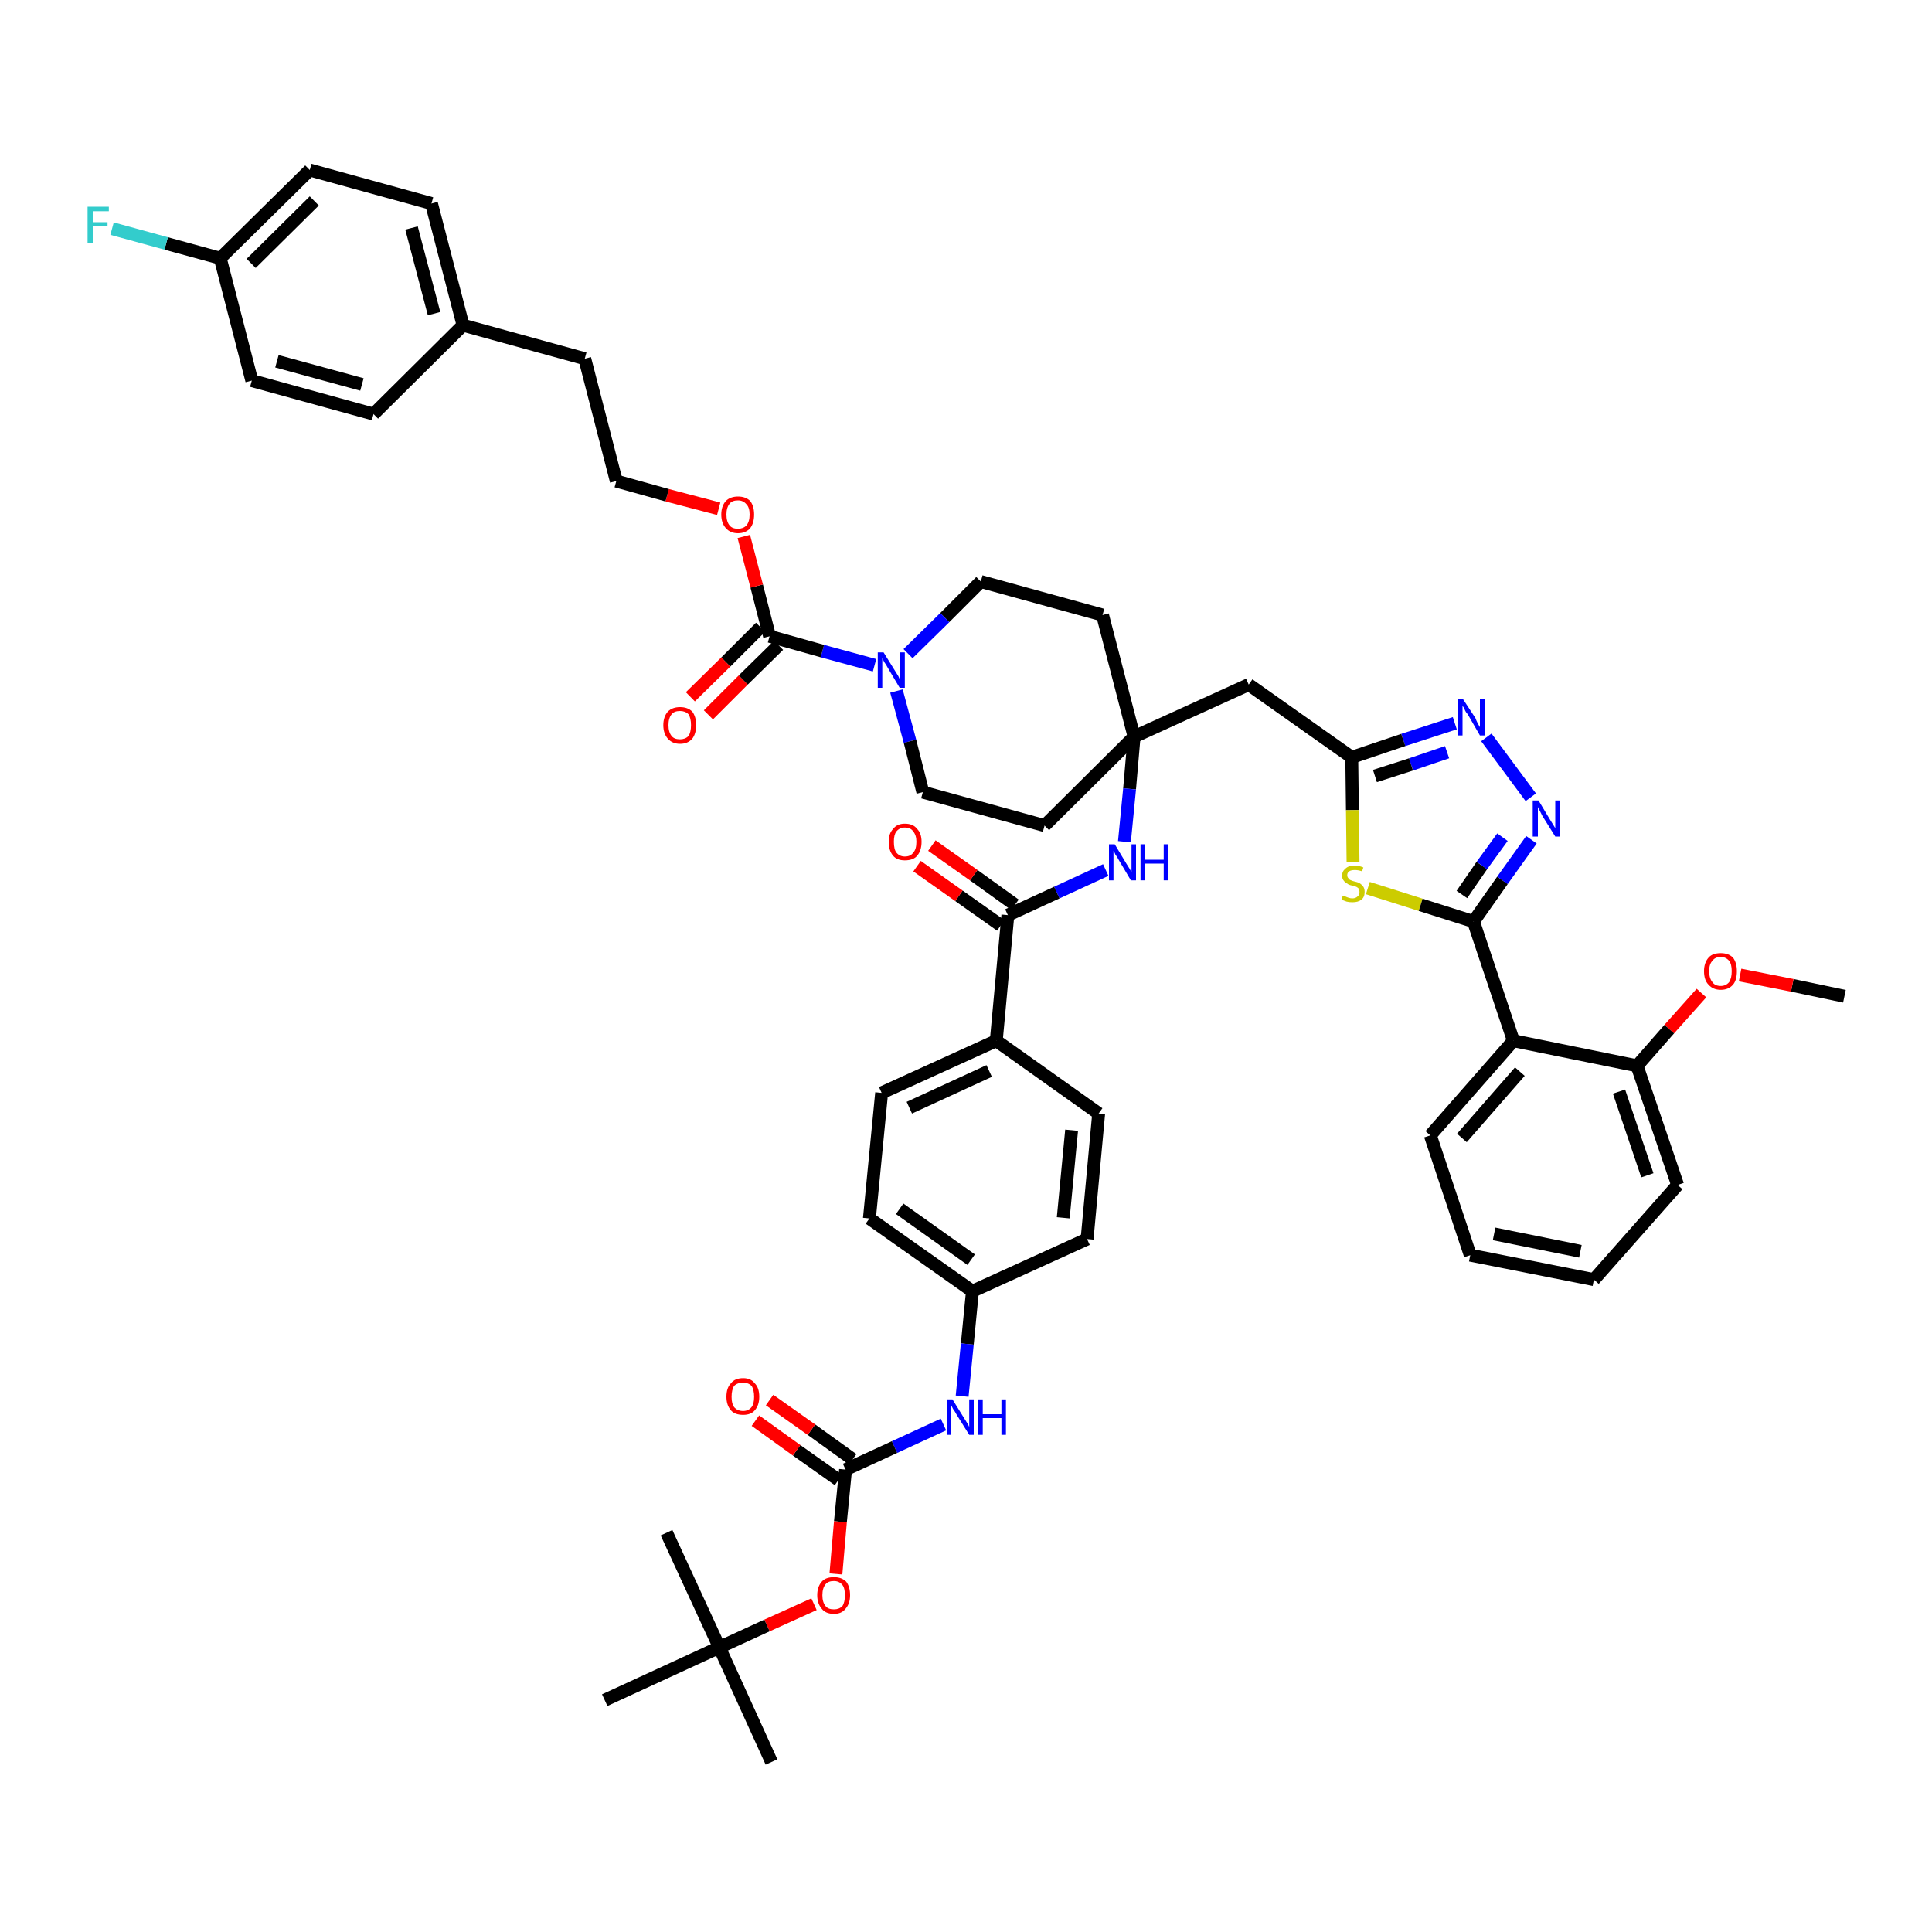 <?xml version='1.0' encoding='iso-8859-1'?>
<svg version='1.1' baseProfile='full'
              xmlns='http://www.w3.org/2000/svg'
                      xmlns:rdkit='http://www.rdkit.org/xml'
                      xmlns:xlink='http://www.w3.org/1999/xlink'
                  xml:space='preserve'
width='300px' height='300px' viewBox='0 0 300 300'>
<!-- END OF HEADER -->
<path class='bond-0 atom-0 atom-1' d='M 286.4,154.7 L 278.3,153.0' style='fill:none;fill-rule:evenodd;stroke:#000000;stroke-width:2.0px;stroke-linecap:butt;stroke-linejoin:miter;stroke-opacity:1' />
<path class='bond-0 atom-0 atom-1' d='M 278.3,153.0 L 270.2,151.4' style='fill:none;fill-rule:evenodd;stroke:#FF0000;stroke-width:2.0px;stroke-linecap:butt;stroke-linejoin:miter;stroke-opacity:1' />
<path class='bond-1 atom-1 atom-2' d='M 264.2,154.2 L 259.2,159.8' style='fill:none;fill-rule:evenodd;stroke:#FF0000;stroke-width:2.0px;stroke-linecap:butt;stroke-linejoin:miter;stroke-opacity:1' />
<path class='bond-1 atom-1 atom-2' d='M 259.2,159.8 L 254.2,165.5' style='fill:none;fill-rule:evenodd;stroke:#000000;stroke-width:2.0px;stroke-linecap:butt;stroke-linejoin:miter;stroke-opacity:1' />
<path class='bond-2 atom-2 atom-3' d='M 254.2,165.5 L 260.5,184.0' style='fill:none;fill-rule:evenodd;stroke:#000000;stroke-width:2.0px;stroke-linecap:butt;stroke-linejoin:miter;stroke-opacity:1' />
<path class='bond-2 atom-2 atom-3' d='M 251.4,169.5 L 255.8,182.5' style='fill:none;fill-rule:evenodd;stroke:#000000;stroke-width:2.0px;stroke-linecap:butt;stroke-linejoin:miter;stroke-opacity:1' />
<path class='bond-48 atom-7 atom-2' d='M 235.0,161.6 L 254.2,165.5' style='fill:none;fill-rule:evenodd;stroke:#000000;stroke-width:2.0px;stroke-linecap:butt;stroke-linejoin:miter;stroke-opacity:1' />
<path class='bond-3 atom-3 atom-4' d='M 260.5,184.0 L 247.5,198.7' style='fill:none;fill-rule:evenodd;stroke:#000000;stroke-width:2.0px;stroke-linecap:butt;stroke-linejoin:miter;stroke-opacity:1' />
<path class='bond-4 atom-4 atom-5' d='M 247.5,198.7 L 228.3,194.9' style='fill:none;fill-rule:evenodd;stroke:#000000;stroke-width:2.0px;stroke-linecap:butt;stroke-linejoin:miter;stroke-opacity:1' />
<path class='bond-4 atom-4 atom-5' d='M 245.4,194.3 L 232.0,191.6' style='fill:none;fill-rule:evenodd;stroke:#000000;stroke-width:2.0px;stroke-linecap:butt;stroke-linejoin:miter;stroke-opacity:1' />
<path class='bond-5 atom-5 atom-6' d='M 228.3,194.9 L 222.1,176.3' style='fill:none;fill-rule:evenodd;stroke:#000000;stroke-width:2.0px;stroke-linecap:butt;stroke-linejoin:miter;stroke-opacity:1' />
<path class='bond-6 atom-6 atom-7' d='M 222.1,176.3 L 235.0,161.6' style='fill:none;fill-rule:evenodd;stroke:#000000;stroke-width:2.0px;stroke-linecap:butt;stroke-linejoin:miter;stroke-opacity:1' />
<path class='bond-6 atom-6 atom-7' d='M 227.0,176.7 L 236.0,166.4' style='fill:none;fill-rule:evenodd;stroke:#000000;stroke-width:2.0px;stroke-linecap:butt;stroke-linejoin:miter;stroke-opacity:1' />
<path class='bond-7 atom-7 atom-8' d='M 235.0,161.6 L 228.8,143.1' style='fill:none;fill-rule:evenodd;stroke:#000000;stroke-width:2.0px;stroke-linecap:butt;stroke-linejoin:miter;stroke-opacity:1' />
<path class='bond-8 atom-8 atom-9' d='M 228.8,143.1 L 233.3,136.7' style='fill:none;fill-rule:evenodd;stroke:#000000;stroke-width:2.0px;stroke-linecap:butt;stroke-linejoin:miter;stroke-opacity:1' />
<path class='bond-8 atom-8 atom-9' d='M 233.3,136.7 L 237.8,130.4' style='fill:none;fill-rule:evenodd;stroke:#0000FF;stroke-width:2.0px;stroke-linecap:butt;stroke-linejoin:miter;stroke-opacity:1' />
<path class='bond-8 atom-8 atom-9' d='M 227.0,138.9 L 230.1,134.4' style='fill:none;fill-rule:evenodd;stroke:#000000;stroke-width:2.0px;stroke-linecap:butt;stroke-linejoin:miter;stroke-opacity:1' />
<path class='bond-8 atom-8 atom-9' d='M 230.1,134.4 L 233.3,130.0' style='fill:none;fill-rule:evenodd;stroke:#0000FF;stroke-width:2.0px;stroke-linecap:butt;stroke-linejoin:miter;stroke-opacity:1' />
<path class='bond-49 atom-48 atom-8' d='M 212.4,137.9 L 220.6,140.5' style='fill:none;fill-rule:evenodd;stroke:#CCCC00;stroke-width:2.0px;stroke-linecap:butt;stroke-linejoin:miter;stroke-opacity:1' />
<path class='bond-49 atom-48 atom-8' d='M 220.6,140.5 L 228.8,143.1' style='fill:none;fill-rule:evenodd;stroke:#000000;stroke-width:2.0px;stroke-linecap:butt;stroke-linejoin:miter;stroke-opacity:1' />
<path class='bond-9 atom-9 atom-10' d='M 237.7,123.8 L 230.8,114.5' style='fill:none;fill-rule:evenodd;stroke:#0000FF;stroke-width:2.0px;stroke-linecap:butt;stroke-linejoin:miter;stroke-opacity:1' />
<path class='bond-10 atom-10 atom-11' d='M 225.9,112.3 L 217.9,114.9' style='fill:none;fill-rule:evenodd;stroke:#0000FF;stroke-width:2.0px;stroke-linecap:butt;stroke-linejoin:miter;stroke-opacity:1' />
<path class='bond-10 atom-10 atom-11' d='M 217.9,114.9 L 209.9,117.6' style='fill:none;fill-rule:evenodd;stroke:#000000;stroke-width:2.0px;stroke-linecap:butt;stroke-linejoin:miter;stroke-opacity:1' />
<path class='bond-10 atom-10 atom-11' d='M 224.7,116.8 L 219.1,118.7' style='fill:none;fill-rule:evenodd;stroke:#0000FF;stroke-width:2.0px;stroke-linecap:butt;stroke-linejoin:miter;stroke-opacity:1' />
<path class='bond-10 atom-10 atom-11' d='M 219.1,118.7 L 213.5,120.5' style='fill:none;fill-rule:evenodd;stroke:#000000;stroke-width:2.0px;stroke-linecap:butt;stroke-linejoin:miter;stroke-opacity:1' />
<path class='bond-11 atom-11 atom-12' d='M 209.9,117.6 L 193.9,106.3' style='fill:none;fill-rule:evenodd;stroke:#000000;stroke-width:2.0px;stroke-linecap:butt;stroke-linejoin:miter;stroke-opacity:1' />
<path class='bond-47 atom-11 atom-48' d='M 209.9,117.6 L 210.0,125.8' style='fill:none;fill-rule:evenodd;stroke:#000000;stroke-width:2.0px;stroke-linecap:butt;stroke-linejoin:miter;stroke-opacity:1' />
<path class='bond-47 atom-11 atom-48' d='M 210.0,125.8 L 210.1,133.9' style='fill:none;fill-rule:evenodd;stroke:#CCCC00;stroke-width:2.0px;stroke-linecap:butt;stroke-linejoin:miter;stroke-opacity:1' />
<path class='bond-12 atom-12 atom-13' d='M 193.9,106.3 L 176.1,114.4' style='fill:none;fill-rule:evenodd;stroke:#000000;stroke-width:2.0px;stroke-linecap:butt;stroke-linejoin:miter;stroke-opacity:1' />
<path class='bond-13 atom-13 atom-14' d='M 176.1,114.4 L 175.4,122.5' style='fill:none;fill-rule:evenodd;stroke:#000000;stroke-width:2.0px;stroke-linecap:butt;stroke-linejoin:miter;stroke-opacity:1' />
<path class='bond-13 atom-13 atom-14' d='M 175.4,122.5 L 174.6,130.7' style='fill:none;fill-rule:evenodd;stroke:#0000FF;stroke-width:2.0px;stroke-linecap:butt;stroke-linejoin:miter;stroke-opacity:1' />
<path class='bond-30 atom-13 atom-31' d='M 176.1,114.4 L 171.2,95.5' style='fill:none;fill-rule:evenodd;stroke:#000000;stroke-width:2.0px;stroke-linecap:butt;stroke-linejoin:miter;stroke-opacity:1' />
<path class='bond-50 atom-47 atom-13' d='M 162.2,128.2 L 176.1,114.4' style='fill:none;fill-rule:evenodd;stroke:#000000;stroke-width:2.0px;stroke-linecap:butt;stroke-linejoin:miter;stroke-opacity:1' />
<path class='bond-14 atom-14 atom-15' d='M 171.7,135.1 L 164.1,138.6' style='fill:none;fill-rule:evenodd;stroke:#0000FF;stroke-width:2.0px;stroke-linecap:butt;stroke-linejoin:miter;stroke-opacity:1' />
<path class='bond-14 atom-14 atom-15' d='M 164.1,138.6 L 156.5,142.1' style='fill:none;fill-rule:evenodd;stroke:#000000;stroke-width:2.0px;stroke-linecap:butt;stroke-linejoin:miter;stroke-opacity:1' />
<path class='bond-15 atom-15 atom-16' d='M 157.6,140.5 L 151.2,135.9' style='fill:none;fill-rule:evenodd;stroke:#000000;stroke-width:2.0px;stroke-linecap:butt;stroke-linejoin:miter;stroke-opacity:1' />
<path class='bond-15 atom-15 atom-16' d='M 151.2,135.9 L 144.7,131.3' style='fill:none;fill-rule:evenodd;stroke:#FF0000;stroke-width:2.0px;stroke-linecap:butt;stroke-linejoin:miter;stroke-opacity:1' />
<path class='bond-15 atom-15 atom-16' d='M 155.4,143.7 L 148.9,139.1' style='fill:none;fill-rule:evenodd;stroke:#000000;stroke-width:2.0px;stroke-linecap:butt;stroke-linejoin:miter;stroke-opacity:1' />
<path class='bond-15 atom-15 atom-16' d='M 148.9,139.1 L 142.4,134.5' style='fill:none;fill-rule:evenodd;stroke:#FF0000;stroke-width:2.0px;stroke-linecap:butt;stroke-linejoin:miter;stroke-opacity:1' />
<path class='bond-16 atom-15 atom-17' d='M 156.5,142.1 L 154.7,161.6' style='fill:none;fill-rule:evenodd;stroke:#000000;stroke-width:2.0px;stroke-linecap:butt;stroke-linejoin:miter;stroke-opacity:1' />
<path class='bond-17 atom-17 atom-18' d='M 154.7,161.6 L 136.9,169.7' style='fill:none;fill-rule:evenodd;stroke:#000000;stroke-width:2.0px;stroke-linecap:butt;stroke-linejoin:miter;stroke-opacity:1' />
<path class='bond-17 atom-17 atom-18' d='M 153.6,166.3 L 141.2,172.0' style='fill:none;fill-rule:evenodd;stroke:#000000;stroke-width:2.0px;stroke-linecap:butt;stroke-linejoin:miter;stroke-opacity:1' />
<path class='bond-51 atom-30 atom-17' d='M 170.6,172.9 L 154.7,161.6' style='fill:none;fill-rule:evenodd;stroke:#000000;stroke-width:2.0px;stroke-linecap:butt;stroke-linejoin:miter;stroke-opacity:1' />
<path class='bond-18 atom-18 atom-19' d='M 136.9,169.7 L 135.0,189.2' style='fill:none;fill-rule:evenodd;stroke:#000000;stroke-width:2.0px;stroke-linecap:butt;stroke-linejoin:miter;stroke-opacity:1' />
<path class='bond-19 atom-19 atom-20' d='M 135.0,189.2 L 151.0,200.5' style='fill:none;fill-rule:evenodd;stroke:#000000;stroke-width:2.0px;stroke-linecap:butt;stroke-linejoin:miter;stroke-opacity:1' />
<path class='bond-19 atom-19 atom-20' d='M 139.7,187.7 L 150.8,195.6' style='fill:none;fill-rule:evenodd;stroke:#000000;stroke-width:2.0px;stroke-linecap:butt;stroke-linejoin:miter;stroke-opacity:1' />
<path class='bond-20 atom-20 atom-21' d='M 151.0,200.5 L 150.2,208.7' style='fill:none;fill-rule:evenodd;stroke:#000000;stroke-width:2.0px;stroke-linecap:butt;stroke-linejoin:miter;stroke-opacity:1' />
<path class='bond-20 atom-20 atom-21' d='M 150.2,208.7 L 149.4,216.8' style='fill:none;fill-rule:evenodd;stroke:#0000FF;stroke-width:2.0px;stroke-linecap:butt;stroke-linejoin:miter;stroke-opacity:1' />
<path class='bond-28 atom-20 atom-29' d='M 151.0,200.5 L 168.8,192.4' style='fill:none;fill-rule:evenodd;stroke:#000000;stroke-width:2.0px;stroke-linecap:butt;stroke-linejoin:miter;stroke-opacity:1' />
<path class='bond-21 atom-21 atom-22' d='M 146.5,221.2 L 138.9,224.7' style='fill:none;fill-rule:evenodd;stroke:#0000FF;stroke-width:2.0px;stroke-linecap:butt;stroke-linejoin:miter;stroke-opacity:1' />
<path class='bond-21 atom-21 atom-22' d='M 138.9,224.7 L 131.3,228.2' style='fill:none;fill-rule:evenodd;stroke:#000000;stroke-width:2.0px;stroke-linecap:butt;stroke-linejoin:miter;stroke-opacity:1' />
<path class='bond-22 atom-22 atom-23' d='M 132.4,226.6 L 126.0,222.0' style='fill:none;fill-rule:evenodd;stroke:#000000;stroke-width:2.0px;stroke-linecap:butt;stroke-linejoin:miter;stroke-opacity:1' />
<path class='bond-22 atom-22 atom-23' d='M 126.0,222.0 L 119.5,217.4' style='fill:none;fill-rule:evenodd;stroke:#FF0000;stroke-width:2.0px;stroke-linecap:butt;stroke-linejoin:miter;stroke-opacity:1' />
<path class='bond-22 atom-22 atom-23' d='M 130.2,229.8 L 123.7,225.2' style='fill:none;fill-rule:evenodd;stroke:#000000;stroke-width:2.0px;stroke-linecap:butt;stroke-linejoin:miter;stroke-opacity:1' />
<path class='bond-22 atom-22 atom-23' d='M 123.7,225.2 L 117.3,220.6' style='fill:none;fill-rule:evenodd;stroke:#FF0000;stroke-width:2.0px;stroke-linecap:butt;stroke-linejoin:miter;stroke-opacity:1' />
<path class='bond-23 atom-22 atom-24' d='M 131.3,228.2 L 130.5,236.3' style='fill:none;fill-rule:evenodd;stroke:#000000;stroke-width:2.0px;stroke-linecap:butt;stroke-linejoin:miter;stroke-opacity:1' />
<path class='bond-23 atom-22 atom-24' d='M 130.5,236.3 L 129.8,244.4' style='fill:none;fill-rule:evenodd;stroke:#FF0000;stroke-width:2.0px;stroke-linecap:butt;stroke-linejoin:miter;stroke-opacity:1' />
<path class='bond-24 atom-24 atom-25' d='M 126.4,249.1 L 119.1,252.4' style='fill:none;fill-rule:evenodd;stroke:#FF0000;stroke-width:2.0px;stroke-linecap:butt;stroke-linejoin:miter;stroke-opacity:1' />
<path class='bond-24 atom-24 atom-25' d='M 119.1,252.4 L 111.7,255.8' style='fill:none;fill-rule:evenodd;stroke:#000000;stroke-width:2.0px;stroke-linecap:butt;stroke-linejoin:miter;stroke-opacity:1' />
<path class='bond-25 atom-25 atom-26' d='M 111.7,255.8 L 119.8,273.6' style='fill:none;fill-rule:evenodd;stroke:#000000;stroke-width:2.0px;stroke-linecap:butt;stroke-linejoin:miter;stroke-opacity:1' />
<path class='bond-26 atom-25 atom-27' d='M 111.7,255.8 L 103.5,238.0' style='fill:none;fill-rule:evenodd;stroke:#000000;stroke-width:2.0px;stroke-linecap:butt;stroke-linejoin:miter;stroke-opacity:1' />
<path class='bond-27 atom-25 atom-28' d='M 111.7,255.8 L 93.9,264.0' style='fill:none;fill-rule:evenodd;stroke:#000000;stroke-width:2.0px;stroke-linecap:butt;stroke-linejoin:miter;stroke-opacity:1' />
<path class='bond-29 atom-29 atom-30' d='M 168.8,192.4 L 170.6,172.9' style='fill:none;fill-rule:evenodd;stroke:#000000;stroke-width:2.0px;stroke-linecap:butt;stroke-linejoin:miter;stroke-opacity:1' />
<path class='bond-29 atom-29 atom-30' d='M 165.1,189.1 L 166.4,175.5' style='fill:none;fill-rule:evenodd;stroke:#000000;stroke-width:2.0px;stroke-linecap:butt;stroke-linejoin:miter;stroke-opacity:1' />
<path class='bond-31 atom-31 atom-32' d='M 171.2,95.5 L 152.3,90.3' style='fill:none;fill-rule:evenodd;stroke:#000000;stroke-width:2.0px;stroke-linecap:butt;stroke-linejoin:miter;stroke-opacity:1' />
<path class='bond-32 atom-32 atom-33' d='M 152.3,90.3 L 146.7,95.9' style='fill:none;fill-rule:evenodd;stroke:#000000;stroke-width:2.0px;stroke-linecap:butt;stroke-linejoin:miter;stroke-opacity:1' />
<path class='bond-32 atom-32 atom-33' d='M 146.7,95.9 L 141.0,101.5' style='fill:none;fill-rule:evenodd;stroke:#0000FF;stroke-width:2.0px;stroke-linecap:butt;stroke-linejoin:miter;stroke-opacity:1' />
<path class='bond-33 atom-33 atom-34' d='M 135.8,103.3 L 127.7,101.1' style='fill:none;fill-rule:evenodd;stroke:#0000FF;stroke-width:2.0px;stroke-linecap:butt;stroke-linejoin:miter;stroke-opacity:1' />
<path class='bond-33 atom-33 atom-34' d='M 127.7,101.1 L 119.5,98.8' style='fill:none;fill-rule:evenodd;stroke:#000000;stroke-width:2.0px;stroke-linecap:butt;stroke-linejoin:miter;stroke-opacity:1' />
<path class='bond-45 atom-33 atom-46' d='M 139.2,107.3 L 141.3,115.1' style='fill:none;fill-rule:evenodd;stroke:#0000FF;stroke-width:2.0px;stroke-linecap:butt;stroke-linejoin:miter;stroke-opacity:1' />
<path class='bond-45 atom-33 atom-46' d='M 141.3,115.1 L 143.3,123.0' style='fill:none;fill-rule:evenodd;stroke:#000000;stroke-width:2.0px;stroke-linecap:butt;stroke-linejoin:miter;stroke-opacity:1' />
<path class='bond-34 atom-34 atom-35' d='M 118.1,97.4 L 112.7,102.8' style='fill:none;fill-rule:evenodd;stroke:#000000;stroke-width:2.0px;stroke-linecap:butt;stroke-linejoin:miter;stroke-opacity:1' />
<path class='bond-34 atom-34 atom-35' d='M 112.7,102.8 L 107.2,108.2' style='fill:none;fill-rule:evenodd;stroke:#FF0000;stroke-width:2.0px;stroke-linecap:butt;stroke-linejoin:miter;stroke-opacity:1' />
<path class='bond-34 atom-34 atom-35' d='M 120.9,100.2 L 115.4,105.6' style='fill:none;fill-rule:evenodd;stroke:#000000;stroke-width:2.0px;stroke-linecap:butt;stroke-linejoin:miter;stroke-opacity:1' />
<path class='bond-34 atom-34 atom-35' d='M 115.4,105.6 L 110.0,111.0' style='fill:none;fill-rule:evenodd;stroke:#FF0000;stroke-width:2.0px;stroke-linecap:butt;stroke-linejoin:miter;stroke-opacity:1' />
<path class='bond-35 atom-34 atom-36' d='M 119.5,98.8 L 117.5,91.0' style='fill:none;fill-rule:evenodd;stroke:#000000;stroke-width:2.0px;stroke-linecap:butt;stroke-linejoin:miter;stroke-opacity:1' />
<path class='bond-35 atom-34 atom-36' d='M 117.5,91.0 L 115.5,83.3' style='fill:none;fill-rule:evenodd;stroke:#FF0000;stroke-width:2.0px;stroke-linecap:butt;stroke-linejoin:miter;stroke-opacity:1' />
<path class='bond-36 atom-36 atom-37' d='M 111.6,79.0 L 103.6,76.9' style='fill:none;fill-rule:evenodd;stroke:#FF0000;stroke-width:2.0px;stroke-linecap:butt;stroke-linejoin:miter;stroke-opacity:1' />
<path class='bond-36 atom-36 atom-37' d='M 103.6,76.9 L 95.7,74.7' style='fill:none;fill-rule:evenodd;stroke:#000000;stroke-width:2.0px;stroke-linecap:butt;stroke-linejoin:miter;stroke-opacity:1' />
<path class='bond-37 atom-37 atom-38' d='M 95.7,74.7 L 90.8,55.7' style='fill:none;fill-rule:evenodd;stroke:#000000;stroke-width:2.0px;stroke-linecap:butt;stroke-linejoin:miter;stroke-opacity:1' />
<path class='bond-38 atom-38 atom-39' d='M 90.8,55.7 L 71.9,50.5' style='fill:none;fill-rule:evenodd;stroke:#000000;stroke-width:2.0px;stroke-linecap:butt;stroke-linejoin:miter;stroke-opacity:1' />
<path class='bond-39 atom-39 atom-40' d='M 71.9,50.5 L 67.0,31.6' style='fill:none;fill-rule:evenodd;stroke:#000000;stroke-width:2.0px;stroke-linecap:butt;stroke-linejoin:miter;stroke-opacity:1' />
<path class='bond-39 atom-39 atom-40' d='M 67.4,48.7 L 63.9,35.4' style='fill:none;fill-rule:evenodd;stroke:#000000;stroke-width:2.0px;stroke-linecap:butt;stroke-linejoin:miter;stroke-opacity:1' />
<path class='bond-52 atom-45 atom-39' d='M 58.0,64.3 L 71.9,50.5' style='fill:none;fill-rule:evenodd;stroke:#000000;stroke-width:2.0px;stroke-linecap:butt;stroke-linejoin:miter;stroke-opacity:1' />
<path class='bond-40 atom-40 atom-41' d='M 67.0,31.6 L 48.1,26.4' style='fill:none;fill-rule:evenodd;stroke:#000000;stroke-width:2.0px;stroke-linecap:butt;stroke-linejoin:miter;stroke-opacity:1' />
<path class='bond-41 atom-41 atom-42' d='M 48.1,26.4 L 34.2,40.1' style='fill:none;fill-rule:evenodd;stroke:#000000;stroke-width:2.0px;stroke-linecap:butt;stroke-linejoin:miter;stroke-opacity:1' />
<path class='bond-41 atom-41 atom-42' d='M 48.8,31.2 L 39.0,40.9' style='fill:none;fill-rule:evenodd;stroke:#000000;stroke-width:2.0px;stroke-linecap:butt;stroke-linejoin:miter;stroke-opacity:1' />
<path class='bond-42 atom-42 atom-43' d='M 34.2,40.1 L 25.8,37.8' style='fill:none;fill-rule:evenodd;stroke:#000000;stroke-width:2.0px;stroke-linecap:butt;stroke-linejoin:miter;stroke-opacity:1' />
<path class='bond-42 atom-42 atom-43' d='M 25.8,37.8 L 17.4,35.5' style='fill:none;fill-rule:evenodd;stroke:#33CCCC;stroke-width:2.0px;stroke-linecap:butt;stroke-linejoin:miter;stroke-opacity:1' />
<path class='bond-43 atom-42 atom-44' d='M 34.2,40.1 L 39.1,59.1' style='fill:none;fill-rule:evenodd;stroke:#000000;stroke-width:2.0px;stroke-linecap:butt;stroke-linejoin:miter;stroke-opacity:1' />
<path class='bond-44 atom-44 atom-45' d='M 39.1,59.1 L 58.0,64.3' style='fill:none;fill-rule:evenodd;stroke:#000000;stroke-width:2.0px;stroke-linecap:butt;stroke-linejoin:miter;stroke-opacity:1' />
<path class='bond-44 atom-44 atom-45' d='M 43.0,56.1 L 56.2,59.7' style='fill:none;fill-rule:evenodd;stroke:#000000;stroke-width:2.0px;stroke-linecap:butt;stroke-linejoin:miter;stroke-opacity:1' />
<path class='bond-46 atom-46 atom-47' d='M 143.3,123.0 L 162.2,128.2' style='fill:none;fill-rule:evenodd;stroke:#000000;stroke-width:2.0px;stroke-linecap:butt;stroke-linejoin:miter;stroke-opacity:1' />
<path  class='atom-1' d='M 264.6 150.8
Q 264.6 149.5, 265.3 148.7
Q 265.9 148.0, 267.2 148.0
Q 268.4 148.0, 269.1 148.7
Q 269.7 149.5, 269.7 150.8
Q 269.7 152.2, 269.1 152.9
Q 268.4 153.7, 267.2 153.7
Q 266.0 153.7, 265.3 152.9
Q 264.6 152.2, 264.6 150.8
M 267.2 153.1
Q 268.0 153.1, 268.5 152.5
Q 268.9 151.9, 268.9 150.8
Q 268.9 149.7, 268.5 149.2
Q 268.0 148.6, 267.2 148.6
Q 266.3 148.6, 265.9 149.2
Q 265.4 149.7, 265.4 150.8
Q 265.4 151.9, 265.9 152.5
Q 266.3 153.1, 267.2 153.1
' fill='#FF0000'/>
<path  class='atom-9' d='M 238.9 124.3
L 240.7 127.3
Q 240.9 127.6, 241.2 128.1
Q 241.5 128.6, 241.5 128.6
L 241.5 124.3
L 242.2 124.3
L 242.2 129.9
L 241.5 129.9
L 239.5 126.7
Q 239.3 126.3, 239.1 125.9
Q 238.8 125.4, 238.8 125.3
L 238.8 129.9
L 238.0 129.9
L 238.0 124.3
L 238.9 124.3
' fill='#0000FF'/>
<path  class='atom-10' d='M 227.2 108.6
L 229.1 111.5
Q 229.2 111.8, 229.5 112.4
Q 229.8 112.9, 229.8 112.9
L 229.8 108.6
L 230.6 108.6
L 230.6 114.2
L 229.8 114.2
L 227.9 110.9
Q 227.6 110.6, 227.4 110.1
Q 227.2 109.7, 227.1 109.6
L 227.1 114.2
L 226.4 114.2
L 226.4 108.6
L 227.2 108.6
' fill='#0000FF'/>
<path  class='atom-14' d='M 173.1 131.1
L 174.9 134.1
Q 175.1 134.4, 175.4 134.9
Q 175.7 135.4, 175.7 135.5
L 175.7 131.1
L 176.4 131.1
L 176.4 136.7
L 175.6 136.7
L 173.7 133.5
Q 173.5 133.1, 173.2 132.7
Q 173.0 132.2, 172.9 132.1
L 172.9 136.7
L 172.2 136.7
L 172.2 131.1
L 173.1 131.1
' fill='#0000FF'/>
<path  class='atom-14' d='M 177.1 131.1
L 177.8 131.1
L 177.8 133.5
L 180.7 133.5
L 180.7 131.1
L 181.4 131.1
L 181.4 136.7
L 180.7 136.7
L 180.7 134.1
L 177.8 134.1
L 177.8 136.7
L 177.1 136.7
L 177.1 131.1
' fill='#0000FF'/>
<path  class='atom-16' d='M 138.0 130.7
Q 138.0 129.4, 138.7 128.7
Q 139.3 127.9, 140.5 127.9
Q 141.8 127.9, 142.4 128.7
Q 143.1 129.4, 143.1 130.7
Q 143.1 132.1, 142.4 132.9
Q 141.8 133.6, 140.5 133.6
Q 139.3 133.6, 138.7 132.9
Q 138.0 132.1, 138.0 130.7
M 140.5 133.0
Q 141.4 133.0, 141.8 132.4
Q 142.3 131.9, 142.3 130.7
Q 142.3 129.7, 141.8 129.1
Q 141.4 128.5, 140.5 128.5
Q 139.7 128.5, 139.2 129.1
Q 138.8 129.6, 138.8 130.7
Q 138.8 131.9, 139.2 132.4
Q 139.7 133.0, 140.5 133.0
' fill='#FF0000'/>
<path  class='atom-21' d='M 147.9 217.3
L 149.7 220.2
Q 149.9 220.5, 150.2 221.0
Q 150.5 221.5, 150.5 221.6
L 150.5 217.3
L 151.2 217.3
L 151.2 222.8
L 150.5 222.8
L 148.5 219.6
Q 148.3 219.2, 148.0 218.8
Q 147.8 218.4, 147.7 218.2
L 147.7 222.8
L 147.0 222.8
L 147.0 217.3
L 147.9 217.3
' fill='#0000FF'/>
<path  class='atom-21' d='M 151.9 217.3
L 152.6 217.3
L 152.6 219.6
L 155.5 219.6
L 155.5 217.3
L 156.2 217.3
L 156.2 222.8
L 155.5 222.8
L 155.5 220.2
L 152.6 220.2
L 152.6 222.8
L 151.9 222.8
L 151.9 217.3
' fill='#0000FF'/>
<path  class='atom-23' d='M 112.8 216.9
Q 112.8 215.5, 113.5 214.8
Q 114.1 214.0, 115.4 214.0
Q 116.6 214.0, 117.2 214.8
Q 117.9 215.5, 117.9 216.9
Q 117.9 218.2, 117.2 219.0
Q 116.6 219.7, 115.4 219.7
Q 114.1 219.7, 113.5 219.0
Q 112.8 218.2, 112.8 216.9
M 115.4 219.1
Q 116.2 219.1, 116.7 218.5
Q 117.1 218.0, 117.1 216.9
Q 117.1 215.8, 116.7 215.2
Q 116.2 214.7, 115.4 214.7
Q 114.5 214.7, 114.0 215.2
Q 113.6 215.8, 113.6 216.9
Q 113.6 218.0, 114.0 218.5
Q 114.5 219.1, 115.4 219.1
' fill='#FF0000'/>
<path  class='atom-24' d='M 126.9 247.7
Q 126.9 246.4, 127.6 245.6
Q 128.2 244.9, 129.5 244.9
Q 130.7 244.9, 131.4 245.6
Q 132.0 246.4, 132.0 247.7
Q 132.0 249.0, 131.3 249.8
Q 130.7 250.6, 129.5 250.6
Q 128.2 250.6, 127.6 249.8
Q 126.9 249.0, 126.9 247.7
M 129.5 249.9
Q 130.3 249.9, 130.8 249.4
Q 131.2 248.8, 131.2 247.7
Q 131.2 246.6, 130.8 246.1
Q 130.3 245.5, 129.5 245.5
Q 128.6 245.5, 128.2 246.0
Q 127.7 246.6, 127.7 247.7
Q 127.7 248.8, 128.2 249.4
Q 128.6 249.9, 129.5 249.9
' fill='#FF0000'/>
<path  class='atom-33' d='M 137.2 101.3
L 139.0 104.2
Q 139.2 104.5, 139.5 105.0
Q 139.7 105.5, 139.8 105.6
L 139.8 101.3
L 140.5 101.3
L 140.5 106.8
L 139.7 106.8
L 137.8 103.6
Q 137.6 103.2, 137.3 102.8
Q 137.1 102.4, 137.0 102.2
L 137.0 106.8
L 136.3 106.8
L 136.3 101.3
L 137.2 101.3
' fill='#0000FF'/>
<path  class='atom-35' d='M 103.0 112.6
Q 103.0 111.3, 103.7 110.5
Q 104.4 109.8, 105.6 109.8
Q 106.8 109.8, 107.5 110.5
Q 108.1 111.3, 108.1 112.6
Q 108.1 113.9, 107.5 114.7
Q 106.8 115.5, 105.6 115.5
Q 104.4 115.5, 103.7 114.7
Q 103.0 113.9, 103.0 112.6
M 105.6 114.8
Q 106.4 114.8, 106.9 114.3
Q 107.3 113.7, 107.3 112.6
Q 107.3 111.5, 106.9 110.9
Q 106.4 110.4, 105.6 110.4
Q 104.7 110.4, 104.3 110.9
Q 103.8 111.5, 103.8 112.6
Q 103.8 113.7, 104.3 114.3
Q 104.7 114.8, 105.6 114.8
' fill='#FF0000'/>
<path  class='atom-36' d='M 112.0 79.9
Q 112.0 78.6, 112.7 77.8
Q 113.4 77.1, 114.6 77.1
Q 115.8 77.1, 116.5 77.8
Q 117.1 78.6, 117.1 79.9
Q 117.1 81.2, 116.5 82.0
Q 115.8 82.8, 114.6 82.8
Q 113.4 82.8, 112.7 82.0
Q 112.0 81.2, 112.0 79.9
M 114.6 82.1
Q 115.4 82.1, 115.9 81.6
Q 116.4 81.0, 116.4 79.9
Q 116.4 78.8, 115.9 78.3
Q 115.4 77.7, 114.6 77.7
Q 113.7 77.7, 113.3 78.2
Q 112.8 78.8, 112.8 79.9
Q 112.8 81.0, 113.3 81.6
Q 113.7 82.1, 114.6 82.1
' fill='#FF0000'/>
<path  class='atom-43' d='M 13.6 32.1
L 16.9 32.1
L 16.9 32.8
L 14.4 32.8
L 14.4 34.5
L 16.7 34.5
L 16.7 35.1
L 14.4 35.1
L 14.4 37.7
L 13.6 37.7
L 13.6 32.1
' fill='#33CCCC'/>
<path  class='atom-48' d='M 208.5 139.1
Q 208.6 139.1, 208.9 139.2
Q 209.1 139.3, 209.4 139.4
Q 209.7 139.5, 210.0 139.5
Q 210.5 139.5, 210.8 139.2
Q 211.1 139.0, 211.1 138.5
Q 211.1 138.2, 211.0 138.0
Q 210.8 137.8, 210.6 137.7
Q 210.3 137.6, 209.9 137.5
Q 209.4 137.4, 209.2 137.2
Q 208.9 137.1, 208.7 136.8
Q 208.4 136.5, 208.4 136.0
Q 208.4 135.3, 208.9 134.9
Q 209.4 134.4, 210.3 134.4
Q 211.0 134.4, 211.7 134.7
L 211.5 135.3
Q 210.9 135.1, 210.4 135.1
Q 209.8 135.1, 209.5 135.3
Q 209.2 135.5, 209.2 135.9
Q 209.2 136.2, 209.4 136.4
Q 209.5 136.6, 209.8 136.7
Q 210.0 136.8, 210.4 136.9
Q 210.9 137.0, 211.2 137.2
Q 211.5 137.4, 211.7 137.7
Q 211.9 138.0, 211.9 138.5
Q 211.9 139.3, 211.4 139.7
Q 210.9 140.1, 210.0 140.1
Q 209.5 140.1, 209.1 140.0
Q 208.8 139.9, 208.3 139.7
L 208.5 139.1
' fill='#CCCC00'/>
</svg>
